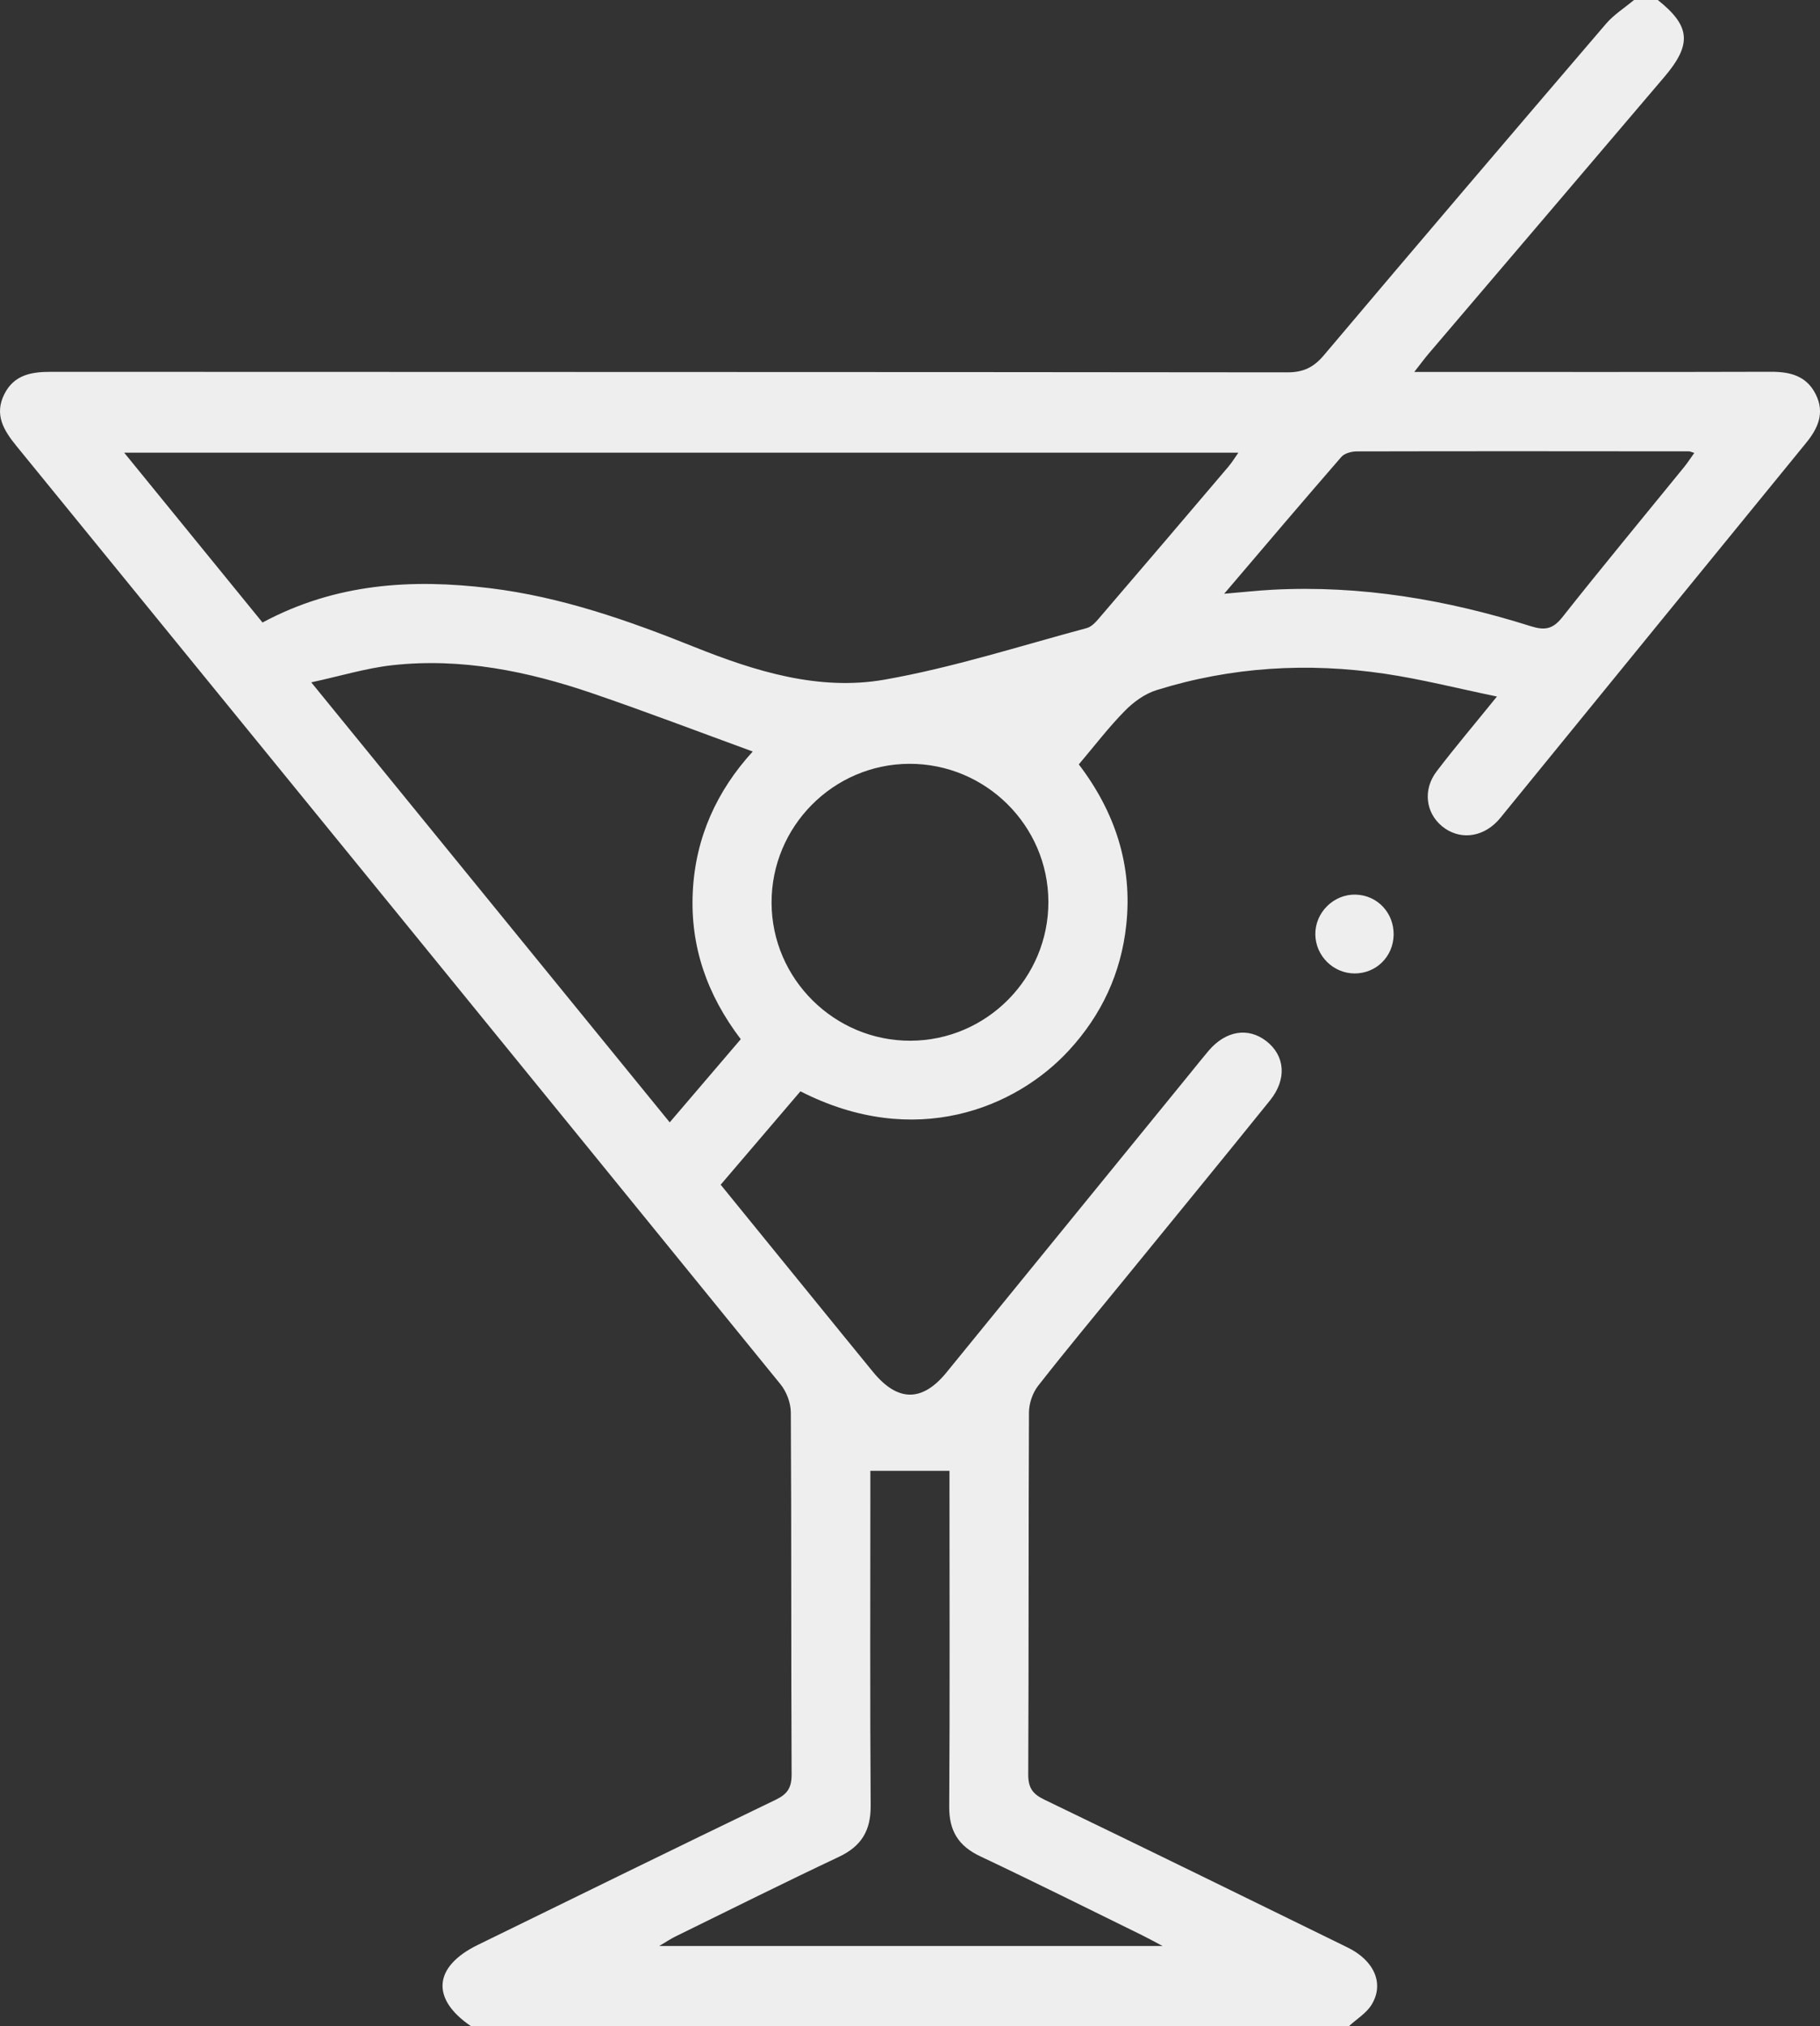 <?xml version="1.0" encoding="UTF-8"?>
<svg id="Capa_1" data-name="Capa 1" xmlns="http://www.w3.org/2000/svg" viewBox="0 0 345.05 384">
  <rect x="0" y="0" width="345.05" height="384" fill="#333333" stroke="none"/>
  <defs>
    <style>
      .cls-1 {
        fill: #eee;
        stroke-width: 0px;
      }
    </style>
  </defs>
  <path class="cls-1" d="M314.3,0c6.19,4.93,6.52,8.38,1.24,14.58-14.89,17.52-29.82,35-44.73,52.5-.77.91-1.48,1.88-2.68,3.41h4.61c21,0,41.99.03,62.99-.03,3.64-.01,6.73.75,8.49,4.23,1.79,3.52.48,6.46-1.82,9.27-19.05,23.32-38.07,46.66-57.1,70-.47.58-.93,1.18-1.45,1.72-3.03,3.14-7.3,3.5-10.45.92-3.11-2.56-3.68-6.94-1.03-10.41,3.47-4.56,7.19-8.93,11.43-14.18-7.48-1.55-14.28-3.28-21.19-4.31-14.65-2.18-29.18-1.33-43.36,3.1-2.22.69-4.37,2.26-6.02,3.95-3.05,3.1-5.71,6.59-8.7,10.12,6.9,9.06,10.22,19.18,8.99,30.48-.98,9.07-4.66,17-10.89,23.75-10.04,10.88-29.15,18.83-50.88,7.73-4.94,5.78-9.94,11.63-15.12,17.7,7.79,9.58,15.49,19.05,23.2,28.52,1.89,2.33,3.79,4.65,5.69,6.97,4.66,5.69,9.32,5.73,13.92.09,15.48-18.98,30.94-37.96,46.41-56.95,1.11-1.36,2.19-2.73,3.32-4.06,3.22-3.76,7.46-4.45,10.89-1.8,3.57,2.76,3.97,7.22.72,11.25-9.1,11.28-18.29,22.49-27.45,33.72-5.53,6.78-11.13,13.49-16.52,20.38-1.04,1.33-1.72,3.33-1.73,5.02-.11,22.87-.03,45.74-.14,68.6-.01,2.52.8,3.71,3.01,4.78,19.22,9.27,38.38,18.65,57.54,28.04,5.09,2.49,6.99,6.89,4.53,10.87-.99,1.6-2.81,2.69-4.25,4.02H89.26c-7.59-5.16-7.09-11.25,1.29-15.36,18.83-9.21,37.66-18.44,56.54-27.54,2.23-1.08,3-2.3,2.99-4.8-.11-22.87-.02-45.74-.15-68.6-.01-1.79-.81-3.92-1.95-5.32C99.75,203.05,51.45,143.78,3.12,84.53c-2.43-2.98-4.25-5.96-2.29-9.85,1.85-3.66,5.14-4.22,8.87-4.21,78.11.04,156.22.01,234.34.1,3.06,0,5-.93,6.95-3.24,17.74-21,35.58-41.91,53.46-62.79,1.5-1.76,3.55-3.04,5.35-4.55,1.5,0,3,0,4.5,0ZM49.77,117.98c13.9-7.45,28.3-8.3,43.08-6.51,13.5,1.64,26.19,6.09,38.73,11.12,11.58,4.64,23.67,8.4,36.11,6.22,12.96-2.28,25.61-6.36,38.36-9.78,1.06-.29,1.98-1.46,2.77-2.39,8.06-9.38,16.08-18.8,24.09-28.22.66-.78,1.2-1.67,1.87-2.63H23.54c8.93,10.95,17.5,21.48,26.23,32.19ZM140.44,196.95c-6.44-8.47-9.59-17.62-9.1-27.88.49-10.34,4.59-19.23,11.37-26.64-10.3-3.76-20.3-7.58-30.43-11.04-12.26-4.19-24.85-6.75-37.87-5.32-4.93.54-9.76,2.03-15.4,3.25,23.13,28.38,45.42,55.73,67.96,83.39,4.61-5.39,8.96-10.47,13.47-15.76ZM220.41,368.81c-1.83-.97-2.87-1.55-3.94-2.07-10.2-5-20.36-10.08-30.63-14.93-4.13-1.95-5.91-4.82-5.88-9.4.13-20,.05-39.99.05-59.99,0-1.35,0-2.7,0-3.67h-15c0,1.14,0,2.5,0,3.86,0,19.87-.08,39.74.06,59.61.03,4.74-1.77,7.69-6.04,9.7-10.38,4.9-20.66,10.03-30.96,15.08-.92.45-1.77,1.03-3.09,1.81h95.42ZM172.4,144.76c-14.43.05-26.17,11.89-26.12,26.36.05,14.41,11.92,26.18,26.36,26.12,14.43-.05,26.17-11.9,26.12-26.36-.05-14.43-11.9-26.16-26.36-26.12ZM232.08,112.53c3.66-.31,6.38-.61,9.12-.76,16.79-.89,33.08,1.88,49.02,6.91,2.67.84,4.18.56,5.97-1.69,7.59-9.59,15.4-19.01,23.12-28.5.66-.82,1.23-1.71,1.91-2.65-.57-.17-.8-.3-1.03-.3-20.98-.02-41.96-.04-62.94.01-1,0-2.35.35-2.95,1.05-7.27,8.36-14.44,16.81-22.22,25.94Z"/>
  <path class="cls-1" d="M264.22,177.14c-.06,4.14-3.3,7.36-7.41,7.35-4.04-.01-7.39-3.34-7.44-7.39-.05-4.18,3.5-7.67,7.67-7.55,4.1.12,7.23,3.45,7.18,7.6Z"/>
</svg>